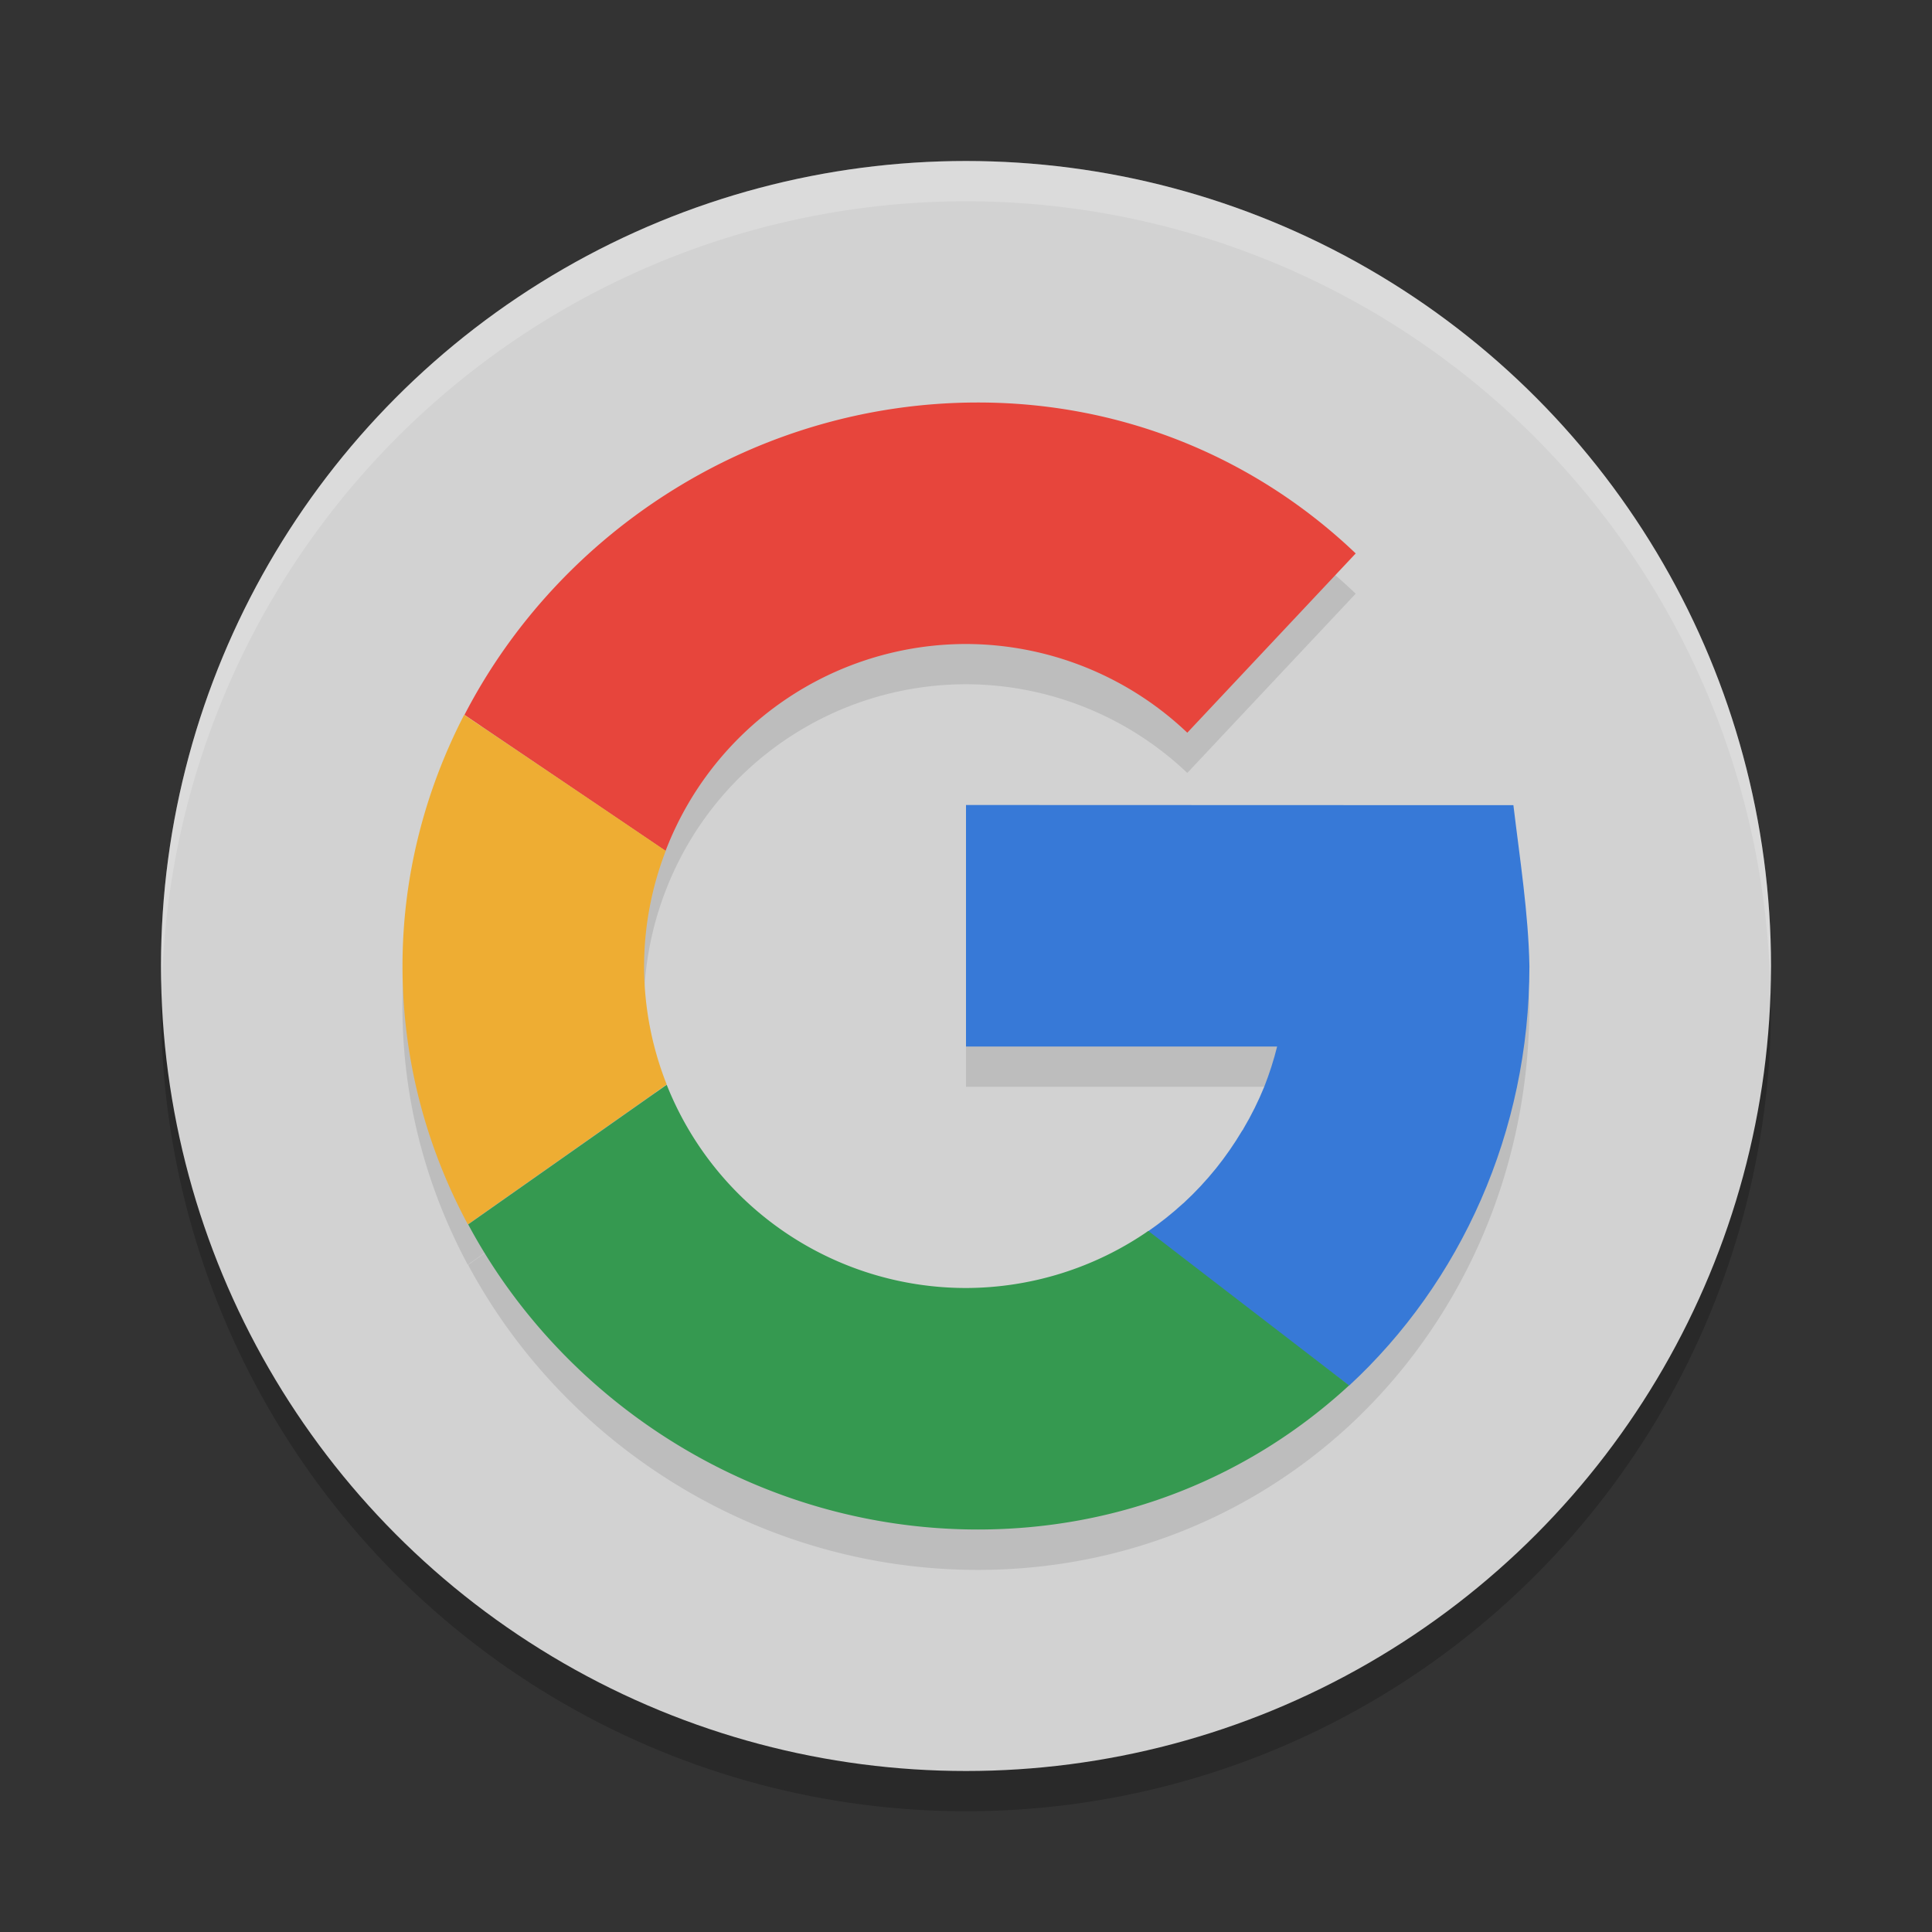 <svg height="24" viewBox="0 0 24 24" width="24" xmlns="http://www.w3.org/2000/svg"><rect x="0" y="0" width="24" height="24" fill="#333333" stroke="none"/><circle cx="12" cy="12.5" opacity=".2" r="10"/><circle cx="12" cy="12" fill="#d2d2d2" r="10"/><path d="m12.148 5.5c-2.745 0-5.188 1.581-6.377 3.881l1.65 1.117-1.656-1.117c-.485.94-.766 1.999-.766 3.119 0 1.16.297 2.251.812 3.211l2.469-1.738a4 4 0 0 1 -.281-1.473 4 4 0 0 1  .268-1.43 4 4 0 0 1 3.732-2.57 4 4 0 0 1 2.75 1.102l2.092-2.227c-1.214-1.16-2.857-1.875-4.693-1.875zm-.148 5v3h3.865c-.042.17-.096.337-.16.5-.073.179-.159.353-.258.52-.002.004-.004.008-.006.012l-.012.016c-.097.163-.205.319-.324.467-.122.151-.255.294-.398.426-.001.001-.003.003-.004.004l-.008.006c-.135.124-.279.238-.43.342-.003.002-.005.004-.008.006a4 4 0 0 1 -2.258.703 4 4 0 0 1 -3.717-2.525l-2.467 1.736c1.204 2.25 3.623 3.789 6.332 3.789 1.796 0 3.402-.674 4.611-1.789 1.383-1.28 2.24-3.146 2.24-5.211-.012-.654-.119-1.331-.199-2h-.816z" opacity=".1"/><path d="m12 2a10 10 0 0 0 -10 10 10 10 0 0 0  .011.291 10 10 0 0 1 9.989-9.791 10 10 0 0 1 9.989 9.709 10 10 0 0 0  .011-.209 10 10 0 0 0 -10-10z" fill="#fff" opacity=".2"/><path d="m12 10v3h3.865c-.042.17-.096.337-.16.5-.073.179-.159.353-.258.52-.002.004-.004.008-.006.012l-.012.016c-.097.163-.205.319-.324.467-.122.151-.255.294-.398.426-.001.001-.003.003-.004.004l-.008.006c-.138.126-.284.242-.438.348-.006.004-.011.009-.018.014l2.52 1.9c1.383-1.28 2.24-3.146 2.24-5.211-.012-.654-.119-1.331-.199-2h-.816z" fill="#3779d7"/><path d="m12.148 5c-2.745 0-5.189 1.58-6.378 3.88l2.498 1.69a4 4 0 0 1 3.731-2.57 4 4 0 0 1 2.75 1.102l2.092-2.227c-1.214-1.16-2.857-1.875-4.693-1.875z" fill="#e7453c"/><path d="m5.766 8.88c-.485.94-.766 2-.766 3.12 0 1.16.296 2.25.812 3.21l2.47-1.738a4 4 0 0 1 -.281-1.472 4 4 0 0 1  .269-1.43l-.829-.561z" fill="#eead33"/><path d="m8.283 13.475-2.467 1.735c1.204 2.25 3.623 3.79 6.332 3.79 1.796 0 3.402-.675 4.611-1.79l-2.494-1.919a4 4 0 0 1 -2.266.709 4 4 0 0 1 -3.717-2.525z" fill="#359950"/></svg>